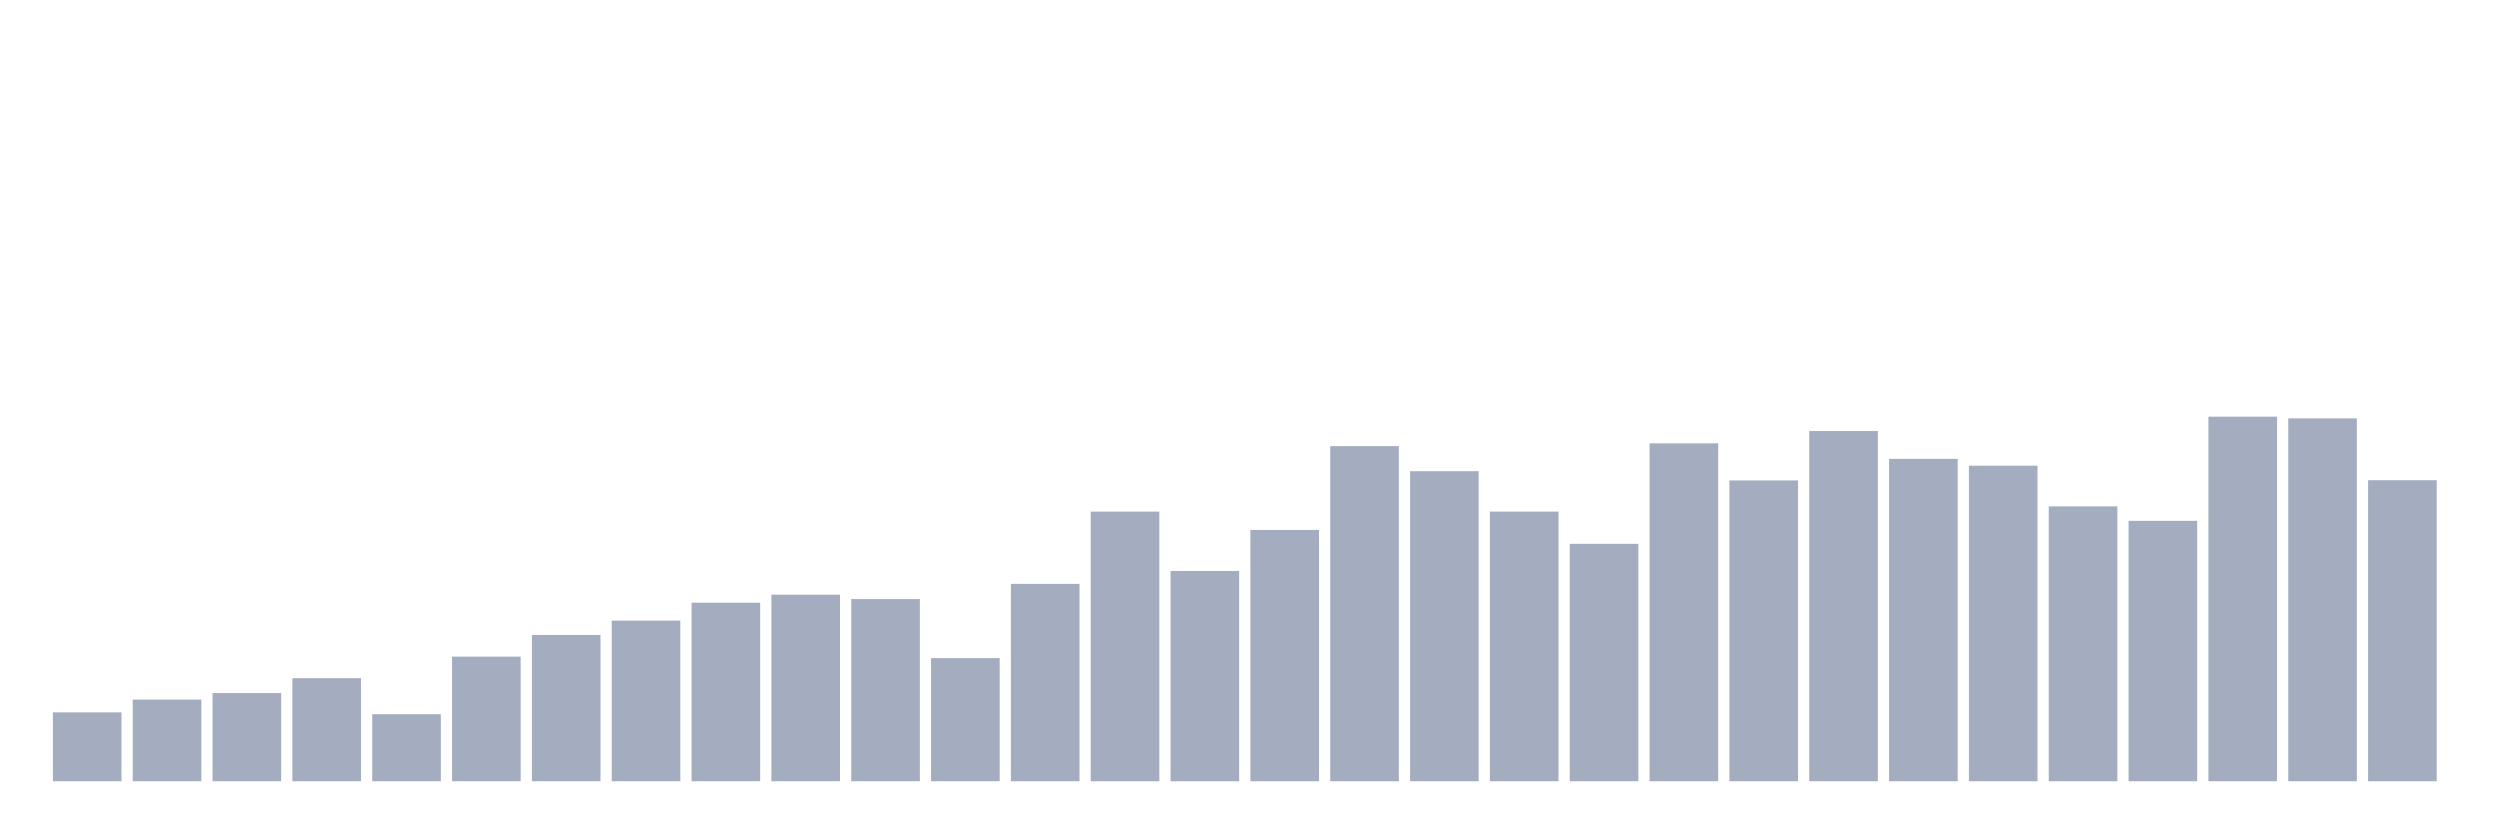<svg xmlns="http://www.w3.org/2000/svg" viewBox="0 0 480 160"><g transform="translate(10,10)"><rect class="bar" x="0.153" width="13.175" y="126.776" height="13.224" fill="rgb(164,173,192)"></rect><rect class="bar" x="15.482" width="13.175" y="124.322" height="15.678" fill="rgb(164,173,192)"></rect><rect class="bar" x="30.81" width="13.175" y="123.061" height="16.939" fill="rgb(164,173,192)"></rect><rect class="bar" x="46.138" width="13.175" y="120.21" height="19.79" fill="rgb(164,173,192)"></rect><rect class="bar" x="61.466" width="13.175" y="127.126" height="12.874" fill="rgb(164,173,192)"></rect><rect class="bar" x="76.794" width="13.175" y="116.075" height="23.925" fill="rgb(164,173,192)"></rect><rect class="bar" x="92.123" width="13.175" y="111.916" height="28.084" fill="rgb(164,173,192)"></rect><rect class="bar" x="107.451" width="13.175" y="109.159" height="30.841" fill="rgb(164,173,192)"></rect><rect class="bar" x="122.779" width="13.175" y="105.724" height="34.276" fill="rgb(164,173,192)"></rect><rect class="bar" x="138.107" width="13.175" y="104.182" height="35.818" fill="rgb(164,173,192)"></rect><rect class="bar" x="153.436" width="13.175" y="105.023" height="34.977" fill="rgb(164,173,192)"></rect><rect class="bar" x="168.764" width="13.175" y="116.355" height="23.645" fill="rgb(164,173,192)"></rect><rect class="bar" x="184.092" width="13.175" y="102.103" height="37.897" fill="rgb(164,173,192)"></rect><rect class="bar" x="199.42" width="13.175" y="88.224" height="51.776" fill="rgb(164,173,192)"></rect><rect class="bar" x="214.748" width="13.175" y="99.626" height="40.374" fill="rgb(164,173,192)"></rect><rect class="bar" x="230.077" width="13.175" y="91.752" height="48.248" fill="rgb(164,173,192)"></rect><rect class="bar" x="245.405" width="13.175" y="75.654" height="64.346" fill="rgb(164,173,192)"></rect><rect class="bar" x="260.733" width="13.175" y="80.467" height="59.533" fill="rgb(164,173,192)"></rect><rect class="bar" x="276.061" width="13.175" y="88.224" height="51.776" fill="rgb(164,173,192)"></rect><rect class="bar" x="291.39" width="13.175" y="94.416" height="45.584" fill="rgb(164,173,192)"></rect><rect class="bar" x="306.718" width="13.175" y="75.117" height="64.883" fill="rgb(164,173,192)"></rect><rect class="bar" x="322.046" width="13.175" y="82.243" height="57.757" fill="rgb(164,173,192)"></rect><rect class="bar" x="337.374" width="13.175" y="72.757" height="67.243" fill="rgb(164,173,192)"></rect><rect class="bar" x="352.702" width="13.175" y="78.107" height="61.893" fill="rgb(164,173,192)"></rect><rect class="bar" x="368.031" width="13.175" y="79.416" height="60.584" fill="rgb(164,173,192)"></rect><rect class="bar" x="383.359" width="13.175" y="87.22" height="52.78" fill="rgb(164,173,192)"></rect><rect class="bar" x="398.687" width="13.175" y="90" height="50" fill="rgb(164,173,192)"></rect><rect class="bar" x="414.015" width="13.175" y="70" height="70" fill="rgb(164,173,192)"></rect><rect class="bar" x="429.344" width="13.175" y="70.327" height="69.673" fill="rgb(164,173,192)"></rect><rect class="bar" x="444.672" width="13.175" y="82.196" height="57.804" fill="rgb(164,173,192)"></rect></g></svg>